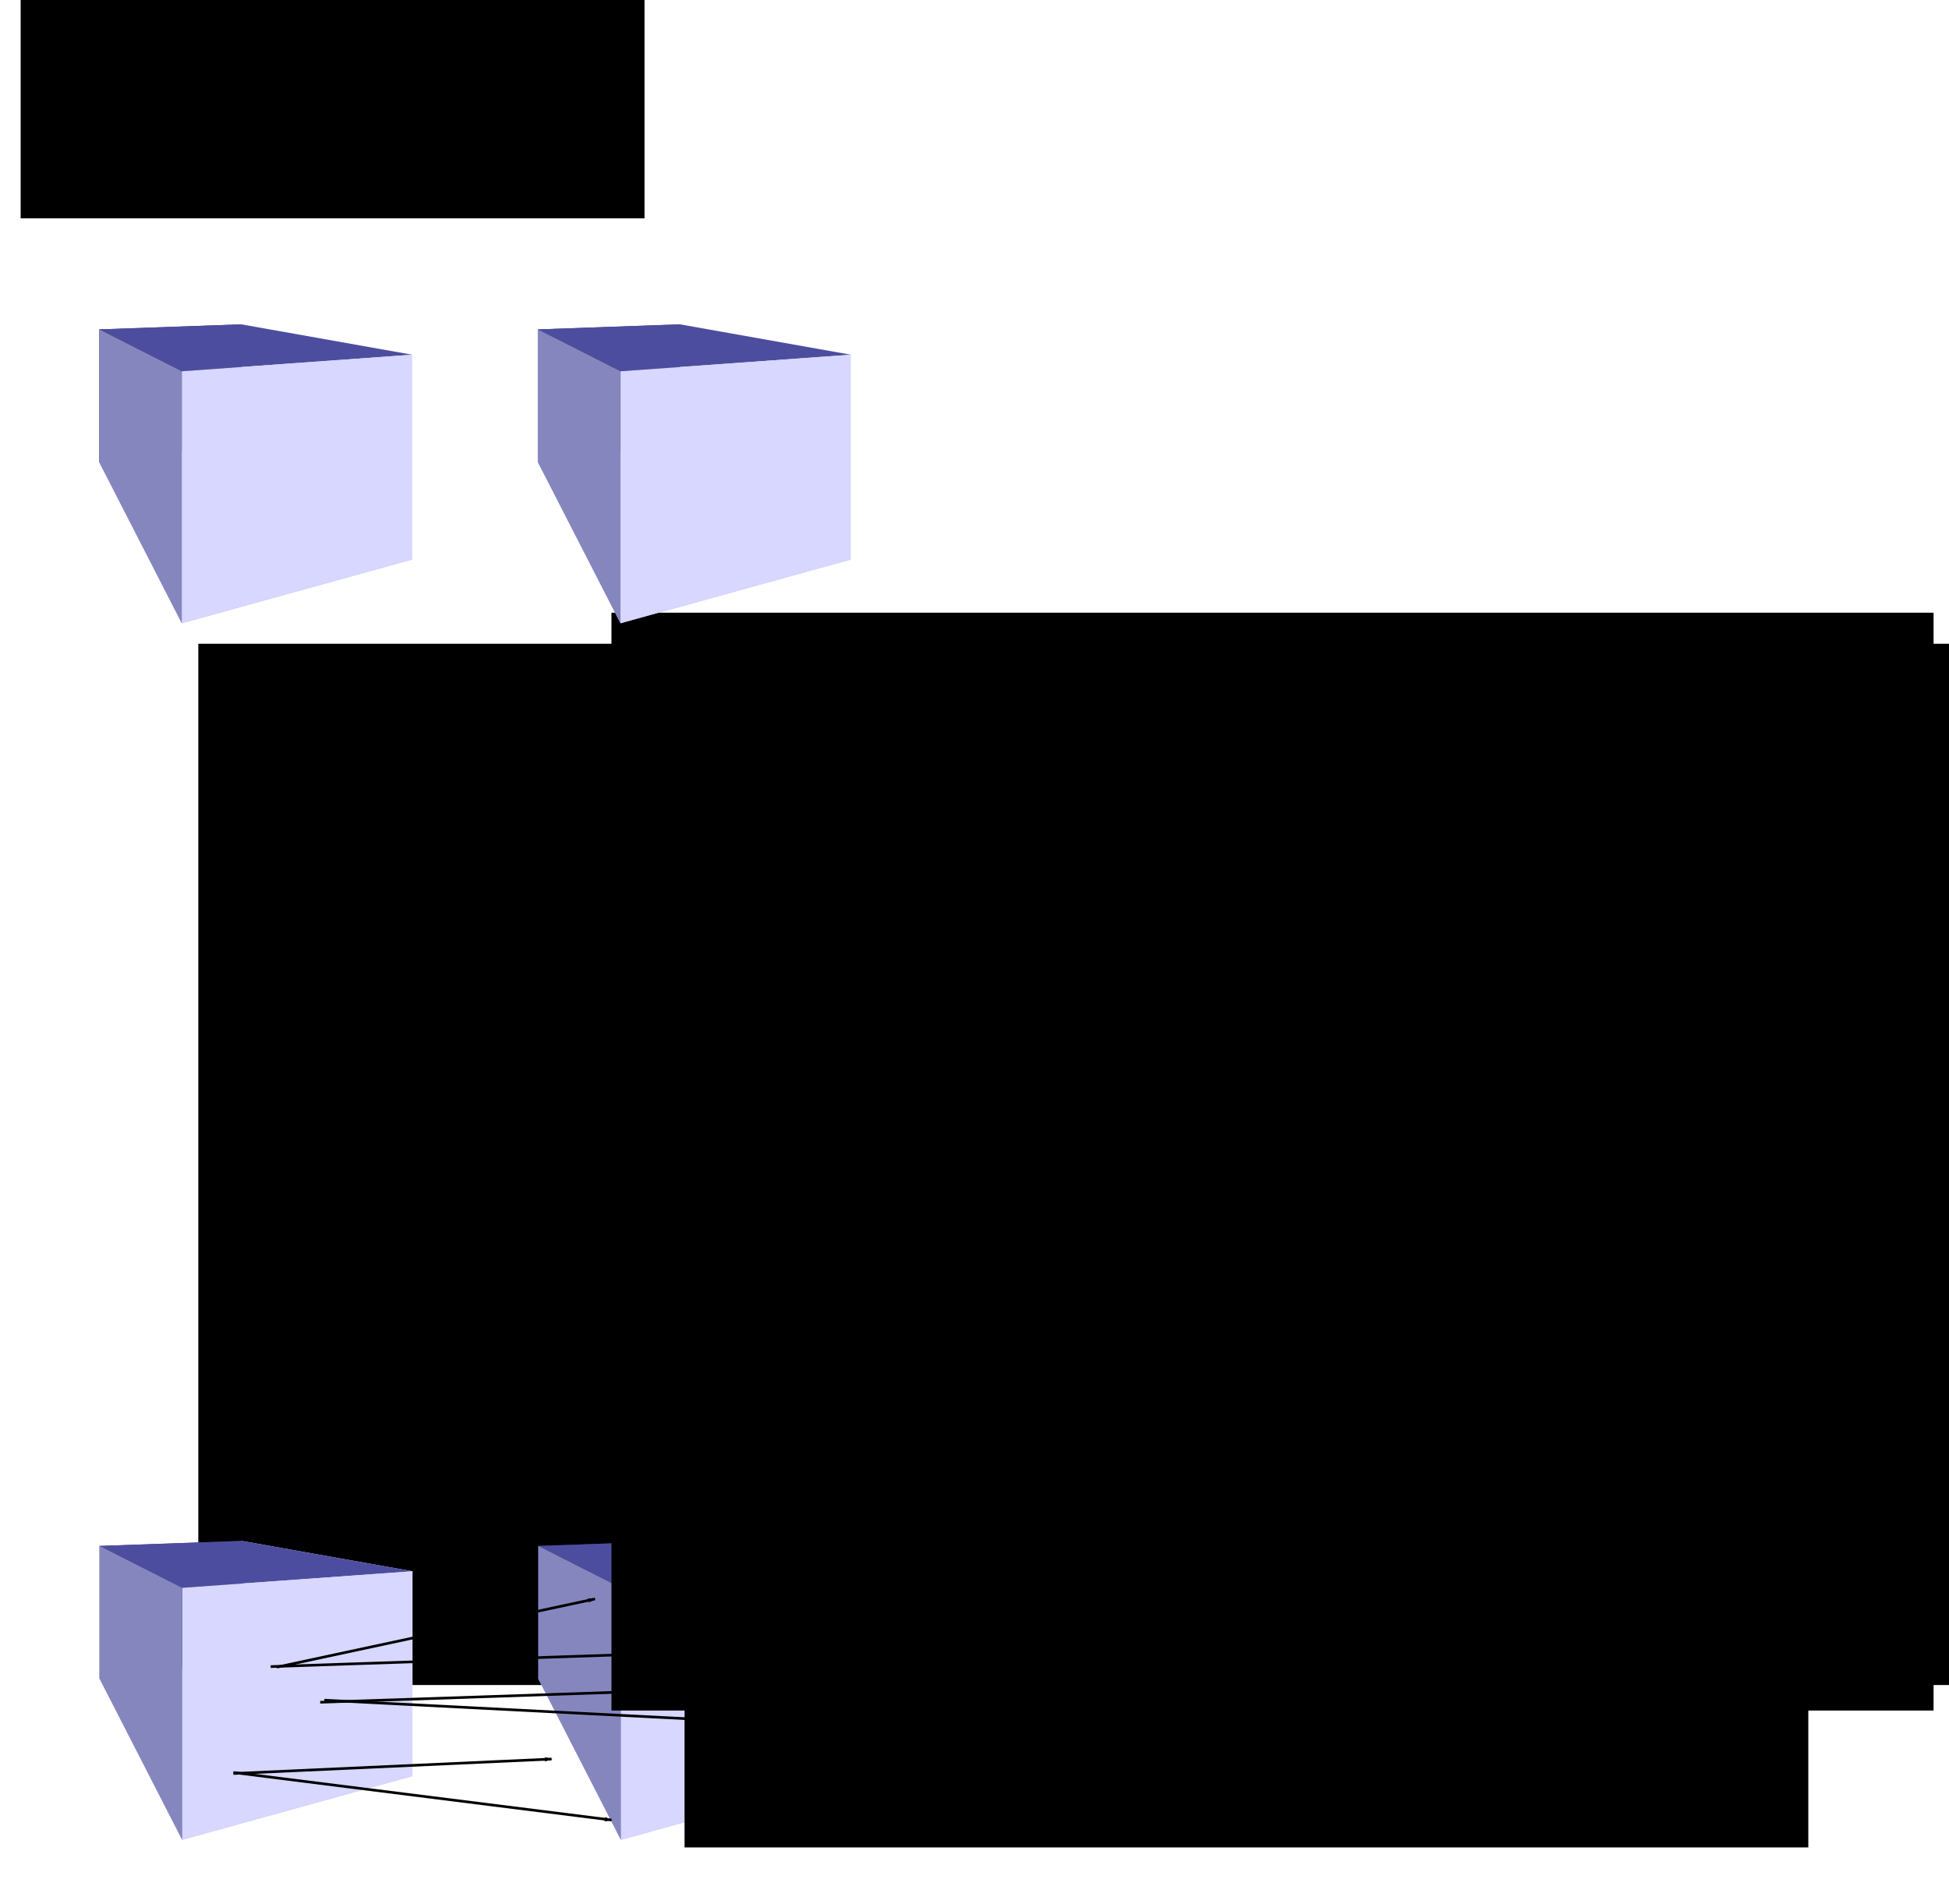 <?xml version="1.0" encoding="UTF-8" standalone="no"?>
<!-- Created with Inkscape (http://www.inkscape.org/) -->

<svg
   xmlns:dc="http://purl.org/dc/elements/1.1/"
   xmlns:cc="http://creativecommons.org/ns#"
   xmlns:rdf="http://www.w3.org/1999/02/22-rdf-syntax-ns#"
   xmlns:svg="http://www.w3.org/2000/svg"
   xmlns="http://www.w3.org/2000/svg"
   xmlns:sodipodi="http://sodipodi.sourceforge.net/DTD/sodipodi-0.dtd"
   xmlns:inkscape="http://www.inkscape.org/namespaces/inkscape"
   width="737.09"
   height="720"
   id="svg2"
   version="1.1"
   inkscape:version="0.48.1 r9760"
   sodipodi:docname="alt_overview.svg"
   inkscape:export-filename="/user/dbarbeau/home/Devel/vplants/trunk/vtissue/imaging/mars_alt/doc/_static/alt_overview.png"
   inkscape:export-xdpi="107.14011"
   inkscape:export-ydpi="107.14011">
  <defs
     id="defs4">
    <marker
       inkscape:stockid="Arrow1Lend"
       orient="auto"
       refY="0"
       refX="0"
       id="Arrow1Lend"
       style="overflow:visible">
      <path
         id="path4205"
         d="M 0,0 5,-5 -12.5,0 5,5 0,0 z"
         style="fill-rule:evenodd;stroke:#000000;stroke-width:1pt;marker-start:none"
         transform="matrix(-0.8,0,0,-0.8,-10,0)"
         inkscape:connector-curvature="0" />
    </marker>
    <inkscape:perspective
       sodipodi:type="inkscape:persp3d"
       inkscape:vp_x="-31.25 : 840.24359 : 1"
       inkscape:vp_y="0 : 1000 : 0"
       inkscape:vp_z="712.84448 : 840.24359 : 1"
       inkscape:persp3d-origin="340.79724 : 664.84989 : 1"
       id="perspective3981" />
    <inkscape:perspective
       sodipodi:type="inkscape:persp3d"
       inkscape:vp_x="87.218199 : 839.75316 : 1"
       inkscape:vp_y="0 : 1000 : 0"
       inkscape:vp_z="831.31268 : 839.75316 : 1"
       inkscape:persp3d-origin="459.26544 : 664.35946 : 1"
       id="perspective3981-5" />
    <inkscape:perspective
       sodipodi:type="inkscape:persp3d"
       inkscape:vp_x="57.5307 : 637.81566 : 1"
       inkscape:vp_y="0 : 1000 : 0"
       inkscape:vp_z="801.62518 : 637.81566 : 1"
       inkscape:persp3d-origin="429.57794 : 462.42196 : 1"
       id="perspective3981-0" />
    <marker
       inkscape:stockid="Arrow1Lend"
       orient="auto"
       refY="0"
       refX="0"
       id="Arrow1Lend-3"
       style="overflow:visible">
      <path
         inkscape:connector-curvature="0"
         id="path4205-6"
         d="M 0,0 5,-5 -12.5,0 5,5 0,0 z"
         style="fill-rule:evenodd;stroke:#000000;stroke-width:1pt;marker-start:none"
         transform="matrix(-0.8,0,0,-0.8,-10,0)" />
    </marker>
    <inkscape:perspective
       sodipodi:type="inkscape:persp3d"
       inkscape:vp_x="229.34701 : 355.93006 : 1"
       inkscape:vp_y="0 : 1000 : 0"
       inkscape:vp_z="973.44149 : 355.93006 : 1"
       inkscape:persp3d-origin="601.39425 : 180.53636 : 1"
       id="perspective3981-0-2" />
    <filter
       id="filter5145"
       inkscape:label="Lightness-Contrast"
       inkscape:menu="Color"
       inkscape:menu-tooltip="Increase or decrease lightness and contrast"
       color-interpolation-filters="sRGB"
       x="0"
       y="0"
       width="1"
       height="1">
      <feTurbulence
         id="feTurbulence5207"
         type="fractalNoise"
         baseFrequency="0.1"
         numOctaves="3"
         result="result7" />
      <feColorMatrix
         id="feColorMatrix5209"
         values="0"
         result="result8"
         type="saturate" />
      <feColorMatrix
         id="feColorMatrix5211"
         values="1 0 0 0 0 0 1 0 0 0 0 0 1 0 0 0 0 0 20 -12 "
         result="result6"
         type="matrix" />
      <feGaussianBlur
         id="feGaussianBlur5213"
         stdDeviation="2"
         result="result5"
         in="result6" />
      <feColorMatrix
         id="feColorMatrix5215"
         in="result5"
         values="1 0 0 0 0 0 1 0 0 0 0 0 1 0 0 0 0 0 10 -0.1 "
         result="result0"
         type="matrix" />
      <feComposite
         id="feComposite5217"
         in2="SourceGraphic"
         k1="0.8"
         k2="1"
         operator="arithmetic"
         result="result3"
         in="result0"
         k3="0"
         k4="0" />
      <feComposite
         id="feComposite5219"
         in2="result8"
         operator="atop"
         result="result9" />
      <feBlend
         id="feBlend5221"
         in2="SourceGraphic"
         mode="normal"
         result="result9" />
      <feComposite
         id="feComposite5223"
         in2="SourceGraphic"
         in="result9"
         operator="atop"
         result="fbSourceGraphic" />
      <feColorMatrix
         result="fbSourceGraphicAlpha"
         in="fbSourceGraphic"
         values="0 0 0 -1 0 0 0 0 -1 0 0 0 0 -1 0 0 0 0 1 0"
         id="feColorMatrix5237" />
      <feFlood
         id="feFlood5239"
         result="result1"
         flood-opacity="0"
         flood-color="rgb(128,128,128)"
         in="fbSourceGraphic" />
      <feBlend
         id="feBlend5241"
         in2="fbSourceGraphic"
         mode="normal"
         result="result2" />
      <feComposite
         id="feComposite5243"
         in2="fbSourceGraphic"
         k2="1"
         operator="arithmetic"
         result="result10"
         k1="0"
         k3="0"
         k4="0" />
      <feComposite
         id="feComposite5245"
         in2="fbSourceGraphic"
         operator="in"
         result="fbSourceGraphic" />
      <feColorMatrix
         result="fbSourceGraphicAlpha"
         in="fbSourceGraphic"
         values="0 0 0 -1 0 0 0 0 -1 0 0 0 0 -1 0 0 0 0 1 0"
         id="feColorMatrix3097" />
      <feFlood
         id="feFlood3099"
         result="result1"
         flood-opacity="0"
         flood-color="rgb(128,128,128)"
         in="fbSourceGraphic" />
      <feBlend
         id="feBlend3101"
         in2="fbSourceGraphic"
         mode="normal"
         result="result2" />
      <feComposite
         id="feComposite3103"
         in2="fbSourceGraphic"
         k2="1"
         operator="arithmetic"
         result="result11"
         k1="0"
         k3="0"
         k4="0" />
      <feComposite
         id="feComposite3105"
         in2="fbSourceGraphic"
         operator="in" />
    </filter>
    <filter
       id="filter5145-8"
       inkscape:label="Lightness-Contrast"
       inkscape:menu="Color"
       inkscape:menu-tooltip="Increase or decrease lightness and contrast"
       color-interpolation-filters="sRGB"
       x="0"
       y="0"
       width="1"
       height="1">
      <feTurbulence
         id="feTurbulence5207-0"
         type="fractalNoise"
         baseFrequency="0.1"
         numOctaves="3"
         result="result7" />
      <feColorMatrix
         id="feColorMatrix5209-8"
         values="0"
         result="result8"
         type="saturate" />
      <feColorMatrix
         id="feColorMatrix5211-1"
         values="1 0 0 0 0 0 1 0 0 0 0 0 1 0 0 0 0 0 20 -12 "
         result="result6"
         type="matrix" />
      <feGaussianBlur
         id="feGaussianBlur5213-0"
         stdDeviation="2"
         result="result5"
         in="result6" />
      <feColorMatrix
         id="feColorMatrix5215-2"
         in="result5"
         values="1 0 0 0 0 0 1 0 0 0 0 0 1 0 0 0 0 0 10 -0.1 "
         result="result0"
         type="matrix" />
      <feComposite
         k4="0"
         k3="0"
         id="feComposite5217-2"
         in2="SourceGraphic"
         k1="0.8"
         k2="1"
         operator="arithmetic"
         result="result3"
         in="result0" />
      <feComposite
         id="feComposite5219-9"
         in2="result8"
         operator="atop"
         result="result9" />
      <feBlend
         id="feBlend5221-7"
         in2="SourceGraphic"
         mode="normal"
         result="result9" />
      <feComposite
         id="feComposite5223-5"
         in2="SourceGraphic"
         in="result9"
         operator="atop"
         result="fbSourceGraphic" />
      <feColorMatrix
         result="fbSourceGraphicAlpha"
         in="fbSourceGraphic"
         values="0 0 0 -1 0 0 0 0 -1 0 0 0 0 -1 0 0 0 0 1 0"
         id="feColorMatrix5237-6" />
      <feFlood
         id="feFlood5239-4"
         result="result1"
         flood-opacity="0"
         flood-color="rgb(128,128,128)"
         in="fbSourceGraphic" />
      <feBlend
         id="feBlend5241-6"
         in2="fbSourceGraphic"
         mode="normal"
         result="result2" />
      <feComposite
         k4="0"
         k3="0"
         k1="0"
         id="feComposite5243-3"
         in2="fbSourceGraphic"
         k2="1"
         operator="arithmetic"
         result="result10" />
      <feComposite
         id="feComposite5245-7"
         in2="fbSourceGraphic"
         operator="in"
         result="fbSourceGraphic" />
      <feColorMatrix
         result="fbSourceGraphicAlpha"
         in="fbSourceGraphic"
         values="0 0 0 -1 0 0 0 0 -1 0 0 0 0 -1 0 0 0 0 1 0"
         id="feColorMatrix3097-9" />
      <feFlood
         id="feFlood3099-7"
         result="result1"
         flood-opacity="0"
         flood-color="rgb(128,128,128)"
         in="fbSourceGraphic" />
      <feBlend
         id="feBlend3101-4"
         in2="fbSourceGraphic"
         mode="normal"
         result="result2" />
      <feComposite
         k4="0"
         k3="0"
         k1="0"
         id="feComposite3103-9"
         in2="fbSourceGraphic"
         k2="1"
         operator="arithmetic"
         result="result11" />
      <feComposite
         id="feComposite3105-1"
         in2="fbSourceGraphic"
         operator="in" />
    </filter>
    <filter
       id="filter5145-8-9"
       inkscape:label="Lightness-Contrast"
       inkscape:menu="Color"
       inkscape:menu-tooltip="Increase or decrease lightness and contrast"
       color-interpolation-filters="sRGB"
       x="0"
       y="0"
       width="1"
       height="1">
      <feTurbulence
         id="feTurbulence5207-0-5"
         type="fractalNoise"
         baseFrequency="0.1"
         numOctaves="3"
         result="result7" />
      <feColorMatrix
         id="feColorMatrix5209-8-4"
         values="0"
         result="result8"
         type="saturate" />
      <feColorMatrix
         id="feColorMatrix5211-1-3"
         values="1 0 0 0 0 0 1 0 0 0 0 0 1 0 0 0 0 0 20 -12 "
         result="result6"
         type="matrix" />
      <feGaussianBlur
         id="feGaussianBlur5213-0-9"
         stdDeviation="2"
         result="result5"
         in="result6" />
      <feColorMatrix
         id="feColorMatrix5215-2-4"
         in="result5"
         values="1 0 0 0 0 0 1 0 0 0 0 0 1 0 0 0 0 0 10 -0.1 "
         result="result0"
         type="matrix" />
      <feComposite
         k4="0"
         k3="0"
         id="feComposite5217-2-9"
         in2="SourceGraphic"
         k1="0.8"
         k2="1"
         operator="arithmetic"
         result="result3"
         in="result0" />
      <feComposite
         id="feComposite5219-9-5"
         in2="result8"
         operator="atop"
         result="result9" />
      <feBlend
         id="feBlend5221-7-5"
         in2="SourceGraphic"
         mode="normal"
         result="result9" />
      <feComposite
         id="feComposite5223-5-7"
         in2="SourceGraphic"
         in="result9"
         operator="atop"
         result="fbSourceGraphic" />
      <feColorMatrix
         result="fbSourceGraphicAlpha"
         in="fbSourceGraphic"
         values="0 0 0 -1 0 0 0 0 -1 0 0 0 0 -1 0 0 0 0 1 0"
         id="feColorMatrix5237-6-3" />
      <feFlood
         id="feFlood5239-4-9"
         result="result1"
         flood-opacity="0"
         flood-color="rgb(128,128,128)"
         in="fbSourceGraphic" />
      <feBlend
         id="feBlend5241-6-0"
         in2="fbSourceGraphic"
         mode="normal"
         result="result2" />
      <feComposite
         k4="0"
         k3="0"
         k1="0"
         id="feComposite5243-3-7"
         in2="fbSourceGraphic"
         k2="1"
         operator="arithmetic"
         result="result10" />
      <feComposite
         id="feComposite5245-7-2"
         in2="fbSourceGraphic"
         operator="in"
         result="fbSourceGraphic" />
      <feColorMatrix
         result="fbSourceGraphicAlpha"
         in="fbSourceGraphic"
         values="0 0 0 -1 0 0 0 0 -1 0 0 0 0 -1 0 0 0 0 1 0"
         id="feColorMatrix3097-9-7" />
      <feFlood
         id="feFlood3099-7-2"
         result="result1"
         flood-opacity="0"
         flood-color="rgb(128,128,128)"
         in="fbSourceGraphic" />
      <feBlend
         id="feBlend3101-4-9"
         in2="fbSourceGraphic"
         mode="normal"
         result="result2" />
      <feComposite
         k4="0"
         k3="0"
         k1="0"
         id="feComposite3103-9-0"
         in2="fbSourceGraphic"
         k2="1"
         operator="arithmetic"
         result="result11" />
      <feComposite
         id="feComposite3105-1-5"
         in2="fbSourceGraphic"
         operator="in" />
    </filter>
    <filter
       id="filter5145-0"
       inkscape:label="Lightness-Contrast"
       inkscape:menu="Color"
       inkscape:menu-tooltip="Increase or decrease lightness and contrast"
       color-interpolation-filters="sRGB"
       x="0"
       y="0"
       width="1"
       height="1">
      <feTurbulence
         id="feTurbulence5207-4"
         type="fractalNoise"
         baseFrequency="0.1"
         numOctaves="3"
         result="result7" />
      <feColorMatrix
         id="feColorMatrix5209-1"
         values="0"
         result="result8"
         type="saturate" />
      <feColorMatrix
         id="feColorMatrix5211-7"
         values="1 0 0 0 0 0 1 0 0 0 0 0 1 0 0 0 0 0 20 -12 "
         result="result6"
         type="matrix" />
      <feGaussianBlur
         id="feGaussianBlur5213-9"
         stdDeviation="2"
         result="result5"
         in="result6" />
      <feColorMatrix
         id="feColorMatrix5215-3"
         in="result5"
         values="1 0 0 0 0 0 1 0 0 0 0 0 1 0 0 0 0 0 10 -0.1 "
         result="result0"
         type="matrix" />
      <feComposite
         k4="0"
         k3="0"
         id="feComposite5217-6"
         in2="SourceGraphic"
         k1="0.8"
         k2="1"
         operator="arithmetic"
         result="result3"
         in="result0" />
      <feComposite
         id="feComposite5219-2"
         in2="result8"
         operator="atop"
         result="result9" />
      <feBlend
         id="feBlend5221-1"
         in2="SourceGraphic"
         mode="normal"
         result="result9" />
      <feComposite
         id="feComposite5223-2"
         in2="SourceGraphic"
         in="result9"
         operator="atop"
         result="fbSourceGraphic" />
      <feColorMatrix
         result="fbSourceGraphicAlpha"
         in="fbSourceGraphic"
         values="0 0 0 -1 0 0 0 0 -1 0 0 0 0 -1 0 0 0 0 1 0"
         id="feColorMatrix5237-5" />
      <feFlood
         id="feFlood5239-3"
         result="result1"
         flood-opacity="0"
         flood-color="rgb(128,128,128)"
         in="fbSourceGraphic" />
      <feBlend
         id="feBlend5241-9"
         in2="fbSourceGraphic"
         mode="normal"
         result="result2" />
      <feComposite
         k4="0"
         k3="0"
         k1="0"
         id="feComposite5243-1"
         in2="fbSourceGraphic"
         k2="1"
         operator="arithmetic"
         result="result10" />
      <feComposite
         id="feComposite5245-8"
         in2="fbSourceGraphic"
         operator="in"
         result="fbSourceGraphic" />
      <feColorMatrix
         result="fbSourceGraphicAlpha"
         in="fbSourceGraphic"
         values="0 0 0 -1 0 0 0 0 -1 0 0 0 0 -1 0 0 0 0 1 0"
         id="feColorMatrix3097-8" />
      <feFlood
         id="feFlood3099-70"
         result="result1"
         flood-opacity="0"
         flood-color="rgb(128,128,128)"
         in="fbSourceGraphic" />
      <feBlend
         id="feBlend3101-5"
         in2="fbSourceGraphic"
         mode="normal"
         result="result2" />
      <feComposite
         k4="0"
         k3="0"
         k1="0"
         id="feComposite3103-2"
         in2="fbSourceGraphic"
         k2="1"
         operator="arithmetic"
         result="result11" />
      <feComposite
         id="feComposite3105-7"
         in2="fbSourceGraphic"
         operator="in" />
    </filter>
    <marker
       inkscape:stockid="Arrow1Lend"
       orient="auto"
       refY="0"
       refX="0"
       id="Arrow1Lend-3-8"
       style="overflow:visible">
      <path
         inkscape:connector-curvature="0"
         id="path4205-6-2"
         d="M 0,0 5,-5 -12.5,0 5,5 0,0 z"
         style="fill-rule:evenodd;stroke:#000000;stroke-width:1pt;marker-start:none"
         transform="matrix(-0.8,0,0,-0.8,-10,0)" />
    </marker>
    <marker
       inkscape:stockid="Arrow1Lend"
       orient="auto"
       refY="0"
       refX="0"
       id="Arrow1Lend-3-85"
       style="overflow:visible">
      <path
         inkscape:connector-curvature="0"
         id="path4205-6-0"
         d="M 0,0 5,-5 -12.5,0 5,5 0,0 z"
         style="fill-rule:evenodd;stroke:#000000;stroke-width:1pt;marker-start:none"
         transform="matrix(-0.8,0,0,-0.8,-10,0)" />
    </marker>
    <marker
       inkscape:stockid="Arrow1Lend"
       orient="auto"
       refY="0"
       refX="0"
       id="Arrow1Lend-3-9"
       style="overflow:visible">
      <path
         inkscape:connector-curvature="0"
         id="path4205-6-26"
         d="M 0,0 5,-5 -12.5,0 5,5 0,0 z"
         style="fill-rule:evenodd;stroke:#000000;stroke-width:1pt;marker-start:none"
         transform="matrix(-0.8,0,0,-0.8,-10,0)" />
    </marker>
    <marker
       inkscape:stockid="Arrow1Lend"
       orient="auto"
       refY="0"
       refX="0"
       id="Arrow1Lend-3-5"
       style="overflow:visible">
      <path
         inkscape:connector-curvature="0"
         id="path4205-6-28"
         d="M 0,0 5,-5 -12.5,0 5,5 0,0 z"
         style="fill-rule:evenodd;stroke:#000000;stroke-width:1pt;marker-start:none"
         transform="matrix(-0.8,0,0,-0.8,-10,0)" />
    </marker>
    <marker
       inkscape:stockid="Arrow1Lend"
       orient="auto"
       refY="0"
       refX="0"
       id="Arrow1Lend-3-7"
       style="overflow:visible">
      <path
         inkscape:connector-curvature="0"
         id="path4205-6-8"
         d="M 0,0 5,-5 -12.5,0 5,5 0,0 z"
         style="fill-rule:evenodd;stroke:#000000;stroke-width:1pt;marker-start:none"
         transform="matrix(-0.8,0,0,-0.8,-10,0)" />
    </marker>
  </defs>
  <sodipodi:namedview
     id="base"
     pagecolor="#ffffff"
     bordercolor="#666666"
     borderopacity="1.0"
     inkscape:pageopacity="0.0"
     inkscape:pageshadow="2"
     inkscape:zoom="0.64"
     inkscape:cx="419.10418"
     inkscape:cy="540.20331"
     inkscape:document-units="px"
     inkscape:current-layer="layer1"
     showgrid="false"
     inkscape:window-width="1920"
     inkscape:window-height="1173"
     inkscape:window-x="0"
     inkscape:window-y="0"
     inkscape:window-maximized="1" />
  <g
     inkscape:label="Layer 1"
     inkscape:groupmode="layer"
     id="layer1"
     transform="translate(0,-332.362)">
    <path
       style="fill:none;stroke:#000000;stroke-width:2;stroke-linecap:butt;stroke-linejoin:miter;stroke-miterlimit:4;stroke-opacity:1;stroke-dasharray:none;marker-end:url(#Arrow1Lend)"
       d="m 182.812,579.362 0,301.562"
       id="path4197"
       inkscape:connector-curvature="0"
       sodipodi:nodetypes="cc" />
    <flowRoot
       xml:space="preserve"
       id="flowRoot4643"
       style="font-size:28px;font-style:normal;font-weight:normal;line-height:125%;letter-spacing:0px;word-spacing:0px;fill:#000000;fill-opacity:1;stroke:none;font-family:Bitstream Vera Sans"
       transform="translate(-175,424.188)"><flowRegion
         id="flowRegion4645"><rect
           id="rect4647"
           width="500"
           height="229.688"
           x="406.25"
           y="139.862"
           style="font-size:28px" /></flowRegion><flowPara
         id="flowPara4649">Initialisation</flowPara><flowPara
         id="flowPara4651" /></flowRoot>    <flowRoot
       xml:space="preserve"
       id="flowRoot4653"
       style="font-size:20px;font-style:normal;font-weight:normal;line-height:125%;letter-spacing:0px;word-spacing:0px;fill:#000000;fill-opacity:1;stroke:none;font-family:Bitstream Vera Sans"><flowRegion
         id="flowRegion4655"><rect
           id="rect4657"
           width="478.125"
           height="146.875"
           x="409.375"
           y="183.612"
           style="font-size:20px" /></flowRegion><flowPara
         id="flowPara4659" /></flowRoot>    <flowRoot
       xml:space="preserve"
       id="flowRoot4661"
       style="font-size:22px;font-style:normal;font-weight:normal;line-height:125%;letter-spacing:0px;word-spacing:0px;fill:#000000;fill-opacity:1;stroke:none;font-family:Bitstream Vera Sans"
       transform="translate(-175,424.188)"><flowRegion
         id="flowRegion4663"><rect
           id="rect4665"
           width="417.188"
           height="164.844"
           x="432.812"
           y="183.612"
           style="font-size:22px" /></flowRegion><flowPara
         id="flowPara4667">- Expert lineages</flowPara><flowPara
         id="flowPara4669">- Linear registration from lineages</flowPara><flowPara
         id="flowPara4671">- Dense field from expert residuals</flowPara><flowPara
         id="flowPara4673">- Automatic non-linear registration refinement (SuperBaloo)</flowPara><flowPara
         id="flowPara3238" /><flowPara
         id="flowPara3234" /></flowRoot>    <g
       id="g4169-0"
       style="fill:none;stroke:none;filter:url(#filter5145)"
       transform="matrix(0.714,0,0,0.714,-161.029,-57.967)">
      <path
         d="m 278.066,791.442 43.75,85.319 121.992,-33.76 -90.487,-61.842 z"
         style="fill:#afafde;fill-rule:evenodd;stroke:none"
         id="path4995"
         inkscape:connector-curvature="0" />
      <path
         d="m 278.066,721.137 0,70.306 75.255,-10.282 0,-62.697 z"
         style="fill:#353564;fill-rule:evenodd;stroke:none"
         id="path4997"
         inkscape:connector-curvature="0" />
      <path
         d="m 353.322,718.463 90.487,16.08 0,108.459 -90.487,-61.842 z"
         style="fill:#e9e9ff;fill-rule:evenodd;stroke:none"
         id="path4999"
         inkscape:connector-curvature="0" />
      <path
         d="m 278.066,721.137 43.75,22.185 121.992,-8.778 -90.487,-16.08 z"
         style="fill:#4d4d9f;fill-rule:evenodd;stroke:none"
         id="path5001"
         inkscape:connector-curvature="0" />
      <path
         d="m 321.816,743.321 0,133.44 121.992,-33.76 0,-108.459 z"
         style="fill:#d7d7ff;fill-rule:evenodd;stroke:none"
         id="path5003"
         inkscape:connector-curvature="0" />
      <path
         d="m 278.066,721.137 43.75,22.185 0,133.44 -43.75,-85.319 z"
         style="fill:#8686bf;fill-rule:evenodd;stroke:none"
         id="path5005"
         inkscape:connector-curvature="0" />
    </g>
    <flowRoot
       xml:space="preserve"
       id="flowRoot5007"
       style="font-size:40px;font-style:normal;font-weight:normal;line-height:125%;letter-spacing:0px;word-spacing:0px;fill:#000000;fill-opacity:1;stroke:none;font-family:Bitstream Vera Sans"><flowRegion
         id="flowRegion5009"><rect
           id="rect5011"
           width="106.066"
           height="54.138"
           x="491.66"
           y="633.622" /></flowRegion><flowPara
         id="flowPara5013" /></flowRoot>    <flowRoot
       xml:space="preserve"
       id="flowRoot3107"
       style="font-size:72px;font-style:normal;font-weight:normal;text-align:start;line-height:125%;letter-spacing:0px;word-spacing:0px;text-anchor:start;fill:#000000;fill-opacity:1;stroke:none;font-family:Bitstream Vera Sans"
       transform="translate(-95.312,315.688)"><flowRegion
         id="flowRegion3109"><rect
           id="rect3111"
           width="235.938"
           height="85.938"
           x="103.125"
           y="13.3"
           style="font-size:72px;text-align:start;text-anchor:start" /></flowRegion><flowPara
         id="flowPara3113"
         style="font-weight:bold;text-align:start;text-anchor:start;-inkscape-font-specification:Bitstream Vera Sans Bold">ALT</flowPara></flowRoot>    <g
       id="g4169-0-7"
       style="fill:none;stroke:none;filter:url(#filter5145-8)"
       transform="matrix(0.714,0,0,0.714,4.88,-57.967)">
      <path
         d="m 278.066,791.442 43.75,85.319 121.992,-33.76 -90.487,-61.842 z"
         style="fill:#afafde;fill-rule:evenodd;stroke:none"
         id="path4995-0"
         inkscape:connector-curvature="0" />
      <path
         d="m 278.066,721.137 0,70.306 75.255,-10.282 0,-62.697 z"
         style="fill:#353564;fill-rule:evenodd;stroke:none"
         id="path4997-6"
         inkscape:connector-curvature="0" />
      <path
         d="m 353.322,718.463 90.487,16.08 0,108.459 -90.487,-61.842 z"
         style="fill:#e9e9ff;fill-rule:evenodd;stroke:none"
         id="path4999-0"
         inkscape:connector-curvature="0" />
      <path
         d="m 278.066,721.137 43.75,22.185 121.992,-8.778 -90.487,-16.08 z"
         style="fill:#4d4d9f;fill-rule:evenodd;stroke:none"
         id="path5001-8"
         inkscape:connector-curvature="0" />
      <path
         d="m 321.816,743.321 0,133.44 121.992,-33.76 0,-108.459 z"
         style="fill:#d7d7ff;fill-rule:evenodd;stroke:none"
         id="path5003-5"
         inkscape:connector-curvature="0" />
      <path
         d="m 278.066,721.137 43.75,22.185 0,133.44 -43.75,-85.319 z"
         style="fill:#8686bf;fill-rule:evenodd;stroke:none"
         id="path5005-3"
         inkscape:connector-curvature="0" />
    </g>
    <flowRoot
       xml:space="preserve"
       id="flowRoot3240"
       style="font-size:40px;font-style:normal;font-weight:normal;line-height:125%;letter-spacing:0px;word-spacing:0px;fill:#000000;fill-opacity:1;stroke:none;font-family:Bitstream Vera Sans"><flowRegion
         id="flowRegion3242"><rect
           id="rect3244"
           width="814.062"
           height="393.75"
           x="75"
           y="575.8" /></flowRegion><flowPara
         id="flowPara3246" /></flowRoot>    <g
       id="g4169-0-9"
       style="fill:none;stroke:none;filter:url(#filter5145-0)"
       transform="matrix(0.714,0,0,0.714,-160.887,402.064)">
      <path
         d="m 278.066,791.442 43.75,85.319 121.992,-33.76 -90.487,-61.842 z"
         style="fill:#afafde;fill-rule:evenodd;stroke:none"
         id="path4995-1"
         inkscape:connector-curvature="0" />
      <path
         d="m 278.066,721.137 0,70.306 75.255,-10.282 0,-62.697 z"
         style="fill:#353564;fill-rule:evenodd;stroke:none"
         id="path4997-9"
         inkscape:connector-curvature="0" />
      <path
         d="m 353.322,718.463 90.487,16.08 0,108.459 -90.487,-61.842 z"
         style="fill:#e9e9ff;fill-rule:evenodd;stroke:none"
         id="path4999-6"
         inkscape:connector-curvature="0" />
      <path
         d="m 278.066,721.137 43.75,22.185 121.992,-8.778 -90.487,-16.08 z"
         style="fill:#4d4d9f;fill-rule:evenodd;stroke:none"
         id="path5001-3"
         inkscape:connector-curvature="0" />
      <path
         d="m 321.816,743.321 0,133.44 121.992,-33.76 0,-108.459 z"
         style="fill:#d7d7ff;fill-rule:evenodd;stroke:none"
         id="path5003-6"
         inkscape:connector-curvature="0" />
      <path
         d="m 278.066,721.137 43.75,22.185 0,133.44 -43.75,-85.319 z"
         style="fill:#8686bf;fill-rule:evenodd;stroke:none"
         id="path5005-8"
         inkscape:connector-curvature="0" />
    </g>
    <g
       id="g4169-0-7-4"
       style="fill:none;stroke:none;filter:url(#filter5145-8-9)"
       transform="matrix(0.714,0,0,0.714,5.022,402.064)">
      <path
         d="m 278.066,791.442 43.75,85.319 121.992,-33.76 -90.487,-61.842 z"
         style="fill:#afafde;fill-rule:evenodd;stroke:none"
         id="path4995-0-6"
         inkscape:connector-curvature="0" />
      <path
         d="m 278.066,721.137 0,70.306 75.255,-10.282 0,-62.697 z"
         style="fill:#353564;fill-rule:evenodd;stroke:none"
         id="path4997-6-6"
         inkscape:connector-curvature="0" />
      <path
         d="m 353.322,718.463 90.487,16.08 0,108.459 -90.487,-61.842 z"
         style="fill:#e9e9ff;fill-rule:evenodd;stroke:none"
         id="path4999-0-7"
         inkscape:connector-curvature="0" />
      <path
         d="m 278.066,721.137 43.75,22.185 121.992,-8.778 -90.487,-16.08 z"
         style="fill:#4d4d9f;fill-rule:evenodd;stroke:none"
         id="path5001-8-2"
         inkscape:connector-curvature="0" />
      <path
         d="m 321.816,743.321 0,133.44 121.992,-33.76 0,-108.459 z"
         style="fill:#d7d7ff;fill-rule:evenodd;stroke:none"
         id="path5003-5-7"
         inkscape:connector-curvature="0" />
      <path
         d="m 278.066,721.137 43.75,22.185 0,133.44 -43.75,-85.319 z"
         style="fill:#8686bf;fill-rule:evenodd;stroke:none"
         id="path5005-3-4"
         inkscape:connector-curvature="0" />
    </g>
    <path
       style="fill:none;stroke:#000000;stroke-width:1;stroke-linecap:butt;stroke-linejoin:miter;stroke-miterlimit:4;stroke-opacity:1;stroke-dasharray:none;marker-start:none;marker-mid:none;marker-end:url(#Arrow1Lend-3)"
       d="m 102.344,962.581 139.062,-4.688"
       id="path3425"
       inkscape:connector-curvature="0" />
    <path
       style="fill:none;stroke:#000000;stroke-width:1;stroke-linecap:butt;stroke-linejoin:miter;stroke-miterlimit:4;stroke-opacity:1;stroke-dasharray:none;marker-start:none;marker-mid:none;marker-end:url(#Arrow1Lend-3)"
       d="M 104.688,962.782 225,937"
       id="path3425-3"
       inkscape:connector-curvature="0"
       sodipodi:nodetypes="cc" />
    <path
       style="fill:none;stroke:#000000;stroke-width:1;stroke-linecap:butt;stroke-linejoin:miter;stroke-miterlimit:4;stroke-opacity:1;stroke-dasharray:none;marker-start:none;marker-mid:none;marker-end:url(#Arrow1Lend-3)"
       d="m 121.094,976.063 139.062,-4.688"
       id="path3425-5"
       inkscape:connector-curvature="0" />
    <path
       style="fill:none;stroke:#000000;stroke-width:1;stroke-linecap:butt;stroke-linejoin:miter;stroke-miterlimit:4;stroke-opacity:1;stroke-dasharray:none;marker-start:none;marker-mid:none;marker-end:url(#Arrow1Lend-3)"
       d="M 122.656,975.282 290.625,983.875"
       id="path3425-8"
       inkscape:connector-curvature="0"
       sodipodi:nodetypes="cc" />
    <path
       style="fill:none;stroke:#000000;stroke-width:1;stroke-linecap:butt;stroke-linejoin:miter;stroke-miterlimit:4;stroke-opacity:1;stroke-dasharray:none;marker-start:none;marker-mid:none;marker-end:url(#Arrow1Lend-3)"
       d="m 88.281,1003.005 120.312,-5.469"
       id="path3425-36"
       inkscape:connector-curvature="0"
       sodipodi:nodetypes="cc" />
    <path
       style="fill:none;stroke:#000000;stroke-width:1;stroke-linecap:butt;stroke-linejoin:miter;stroke-miterlimit:4;stroke-opacity:1;stroke-dasharray:none;marker-start:none;marker-mid:none;marker-end:url(#Arrow1Lend-3)"
       d="M 88.281,1002.625 231.25,1020.594"
       id="path3425-7"
       inkscape:connector-curvature="0"
       sodipodi:nodetypes="cc" />
    <flowRoot
       xml:space="preserve"
       id="flowRoot4643-3"
       style="font-size:28px;font-style:normal;font-weight:normal;line-height:125%;letter-spacing:0px;word-spacing:0px;fill:#000000;fill-opacity:1;stroke:none;font-family:Bitstream Vera Sans"
       transform="translate(-175,609.642)"><flowRegion
         id="flowRegion4645-3"><rect
           id="rect4647-4"
           width="500"
           height="229.688"
           x="406.25"
           y="139.862"
           style="font-size:28px" /></flowRegion><flowPara
         id="flowPara4649-2">Lineaging loop</flowPara><flowPara
         id="flowPara4651-4" /></flowRoot>    <flowRoot
       xml:space="preserve"
       id="flowRoot4661-5"
       style="font-size:22px;font-style:normal;font-weight:normal;line-height:125%;letter-spacing:0px;word-spacing:0px;fill:#000000;fill-opacity:1;stroke:none;font-family:Bitstream Vera Sans"
       transform="translate(-173.926,608.284)"><flowRegion
         id="flowRegion4663-3"><rect
           id="rect4665-8"
           width="425"
           height="239.062"
           x="432.812"
           y="183.612"
           style="font-size:22px" /></flowRegion><flowPara
         id="flowPara3236-5">(while not stable):</flowPara><flowPara
         id="flowPara3230-8">  - Lineage candidates</flowPara><flowPara
         id="flowPara3232-1">  - Bipartite flow-graph solving</flowPara><flowPara
         id="flowPara3238-3">  - Lineage filtering</flowPara><flowPara
         id="flowPara3234-3" /></flowRoot>  </g>
</svg>
